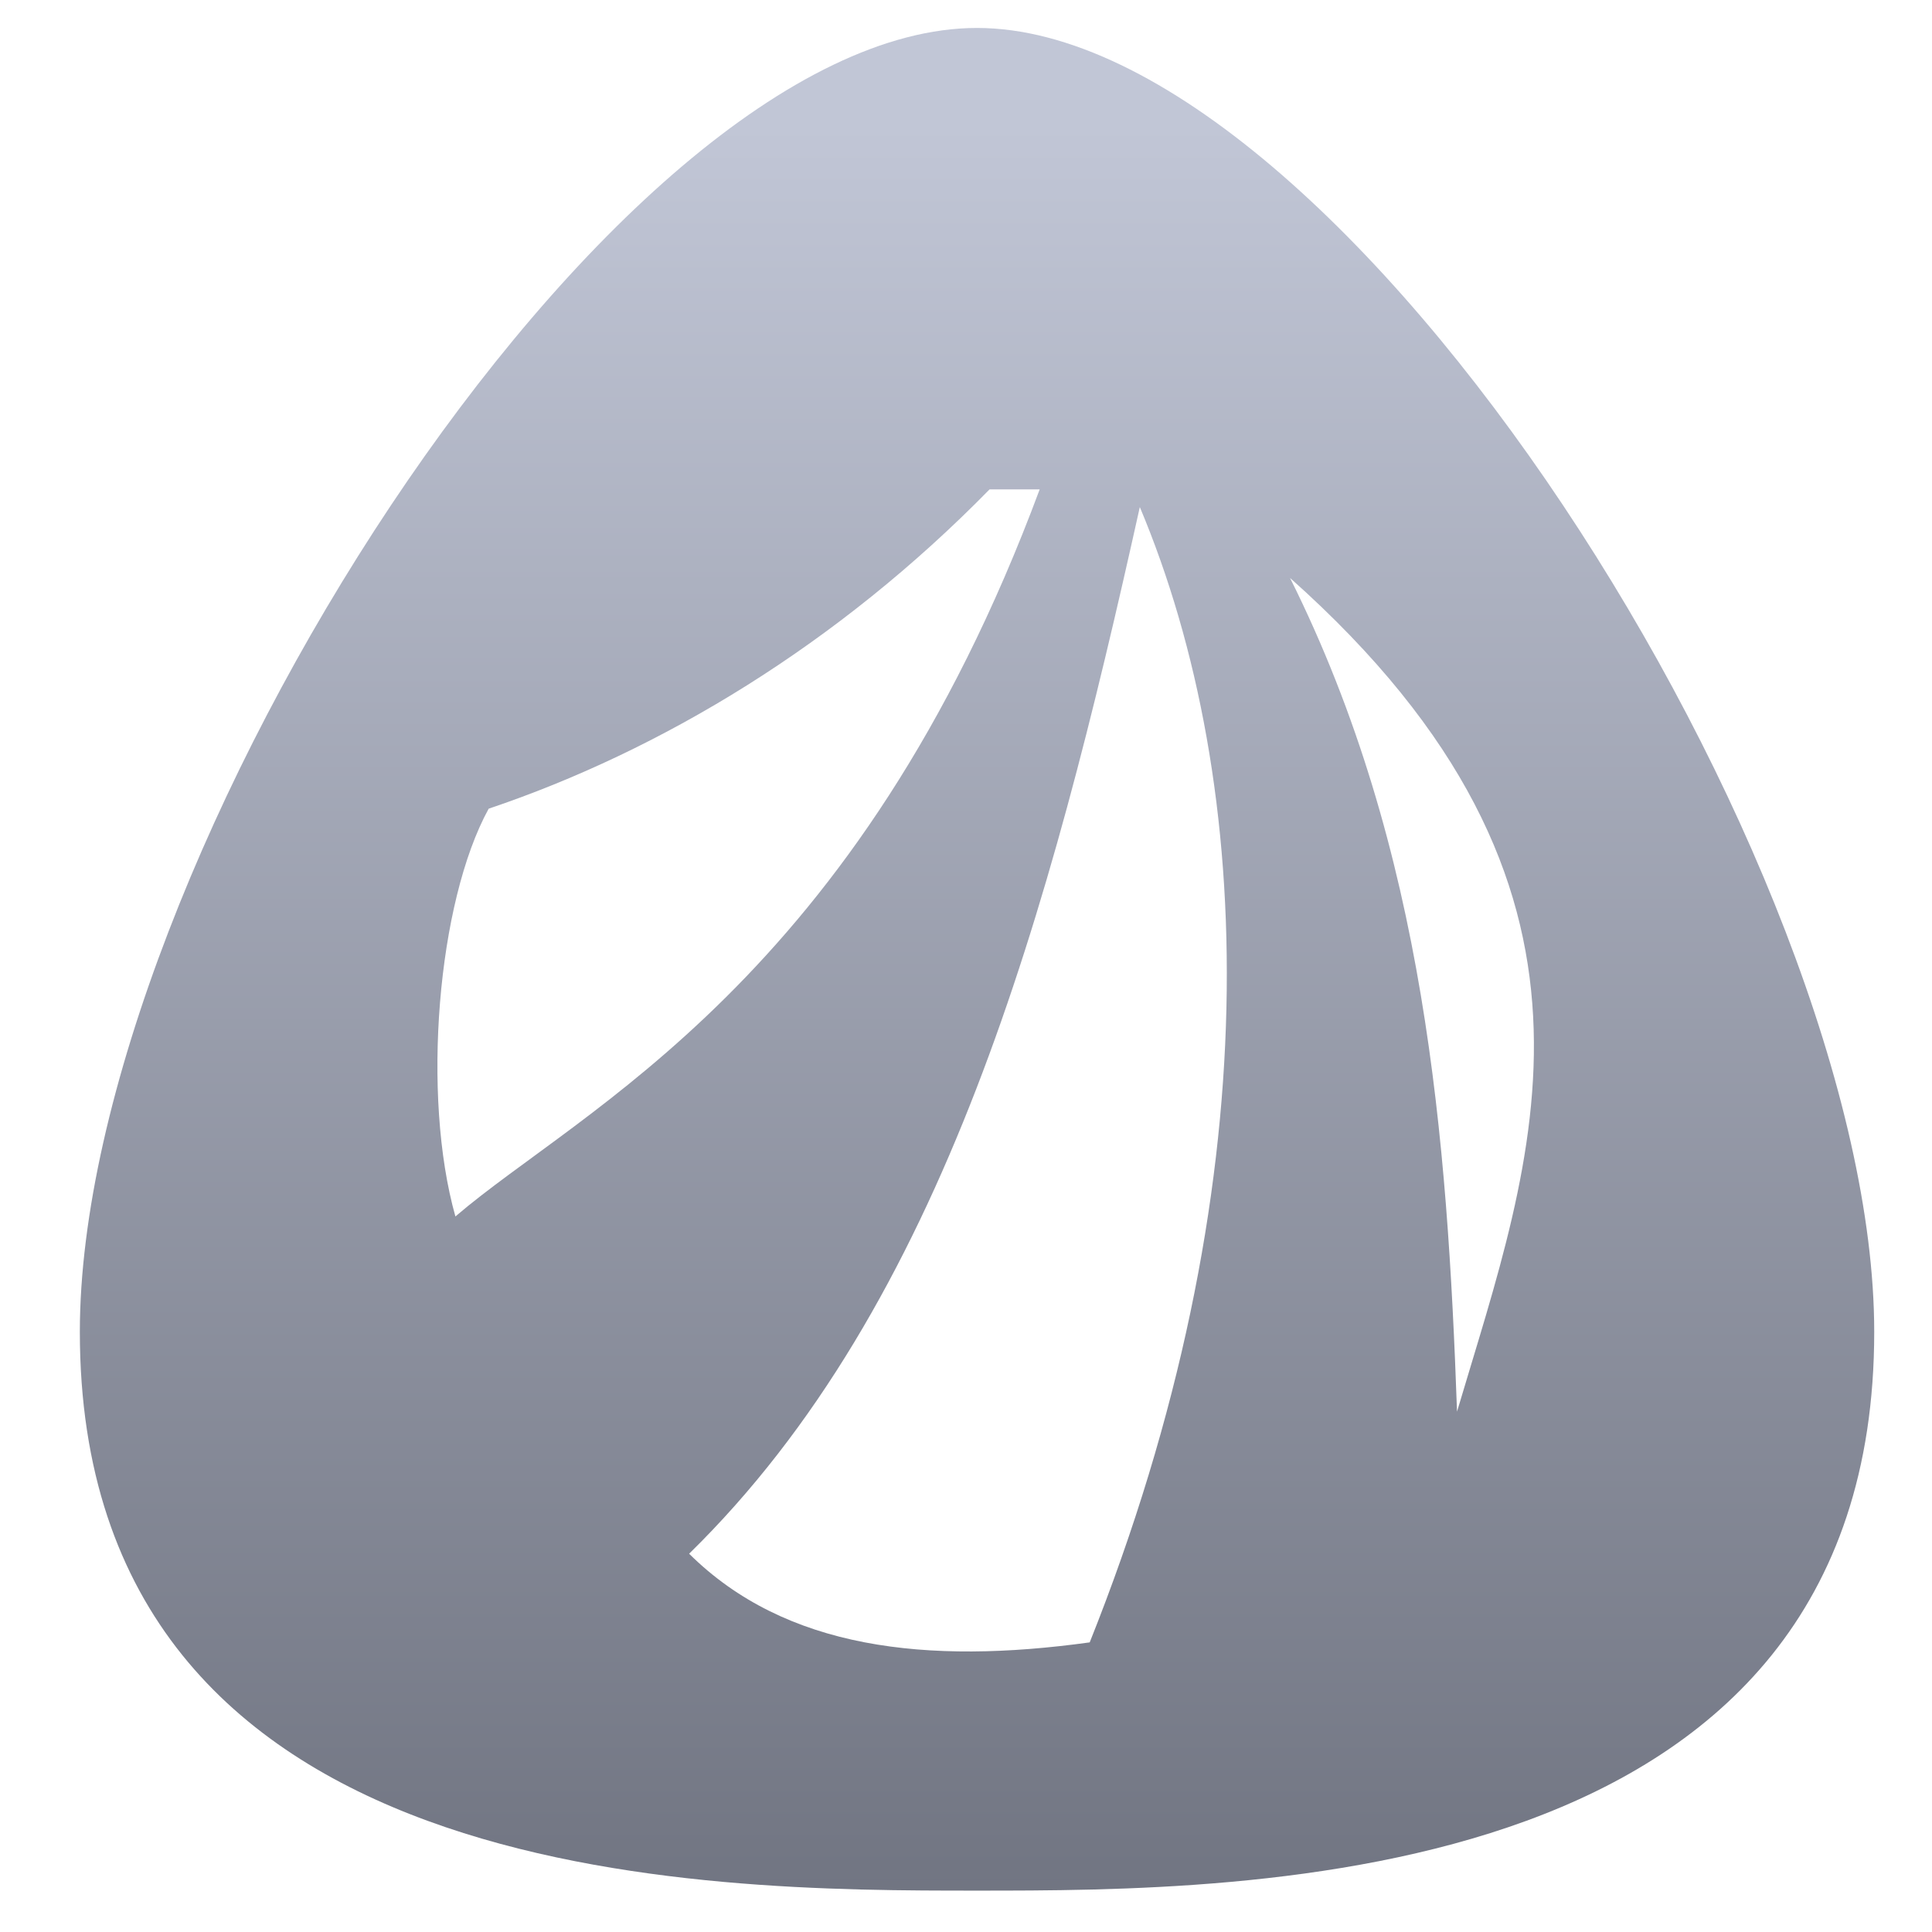 <svg xmlns="http://www.w3.org/2000/svg" xmlns:xlink="http://www.w3.org/1999/xlink" width="64" height="64" viewBox="0 0 64 64" version="1.1"><defs><linearGradient id="linear0" gradientUnits="userSpaceOnUse" x1="0" y1="0" x2="0" y2="1" gradientTransform="matrix(55.992,0,0,59.766,4.004,4.207)"><stop offset="0" style="stop-color:#c1c6d6;stop-opacity:1;"/><stop offset="1" style="stop-color:#6f7380;stop-opacity:1;"/></linearGradient></defs><g id="surface1"><path style=" stroke:none;fill-rule:nonzero;fill:url(#linear0);" d="M 32.363 0.926 C 20.223 0.926 2.645 28.691 2.645 44.121 C 2.645 62.629 23.445 62.629 32.363 62.629 C 41.277 62.629 62.086 62.629 62.086 44.121 C 62.086 28.691 44.504 0.926 32.363 0.926 Z M 32.781 16.211 L 34.441 16.211 C 28.375 32.527 19.238 36.734 15.086 40.297 C 13.961 36.309 14.484 29.891 16.188 26.789 C 21.914 24.859 27.758 21.34 32.781 16.211 Z M 37.758 16.797 C 41.621 25.98 42.098 39.387 36.098 54.406 C 30.703 55.152 26.02 54.633 22.828 51.469 C 31.262 43.215 34.77 30.254 37.758 16.797 Z M 42.734 19.145 C 54.336 29.469 50.762 38.336 48.266 46.762 C 47.945 37.75 47.227 28.152 42.734 19.145 Z M 42.734 19.145 "/></g></svg>
